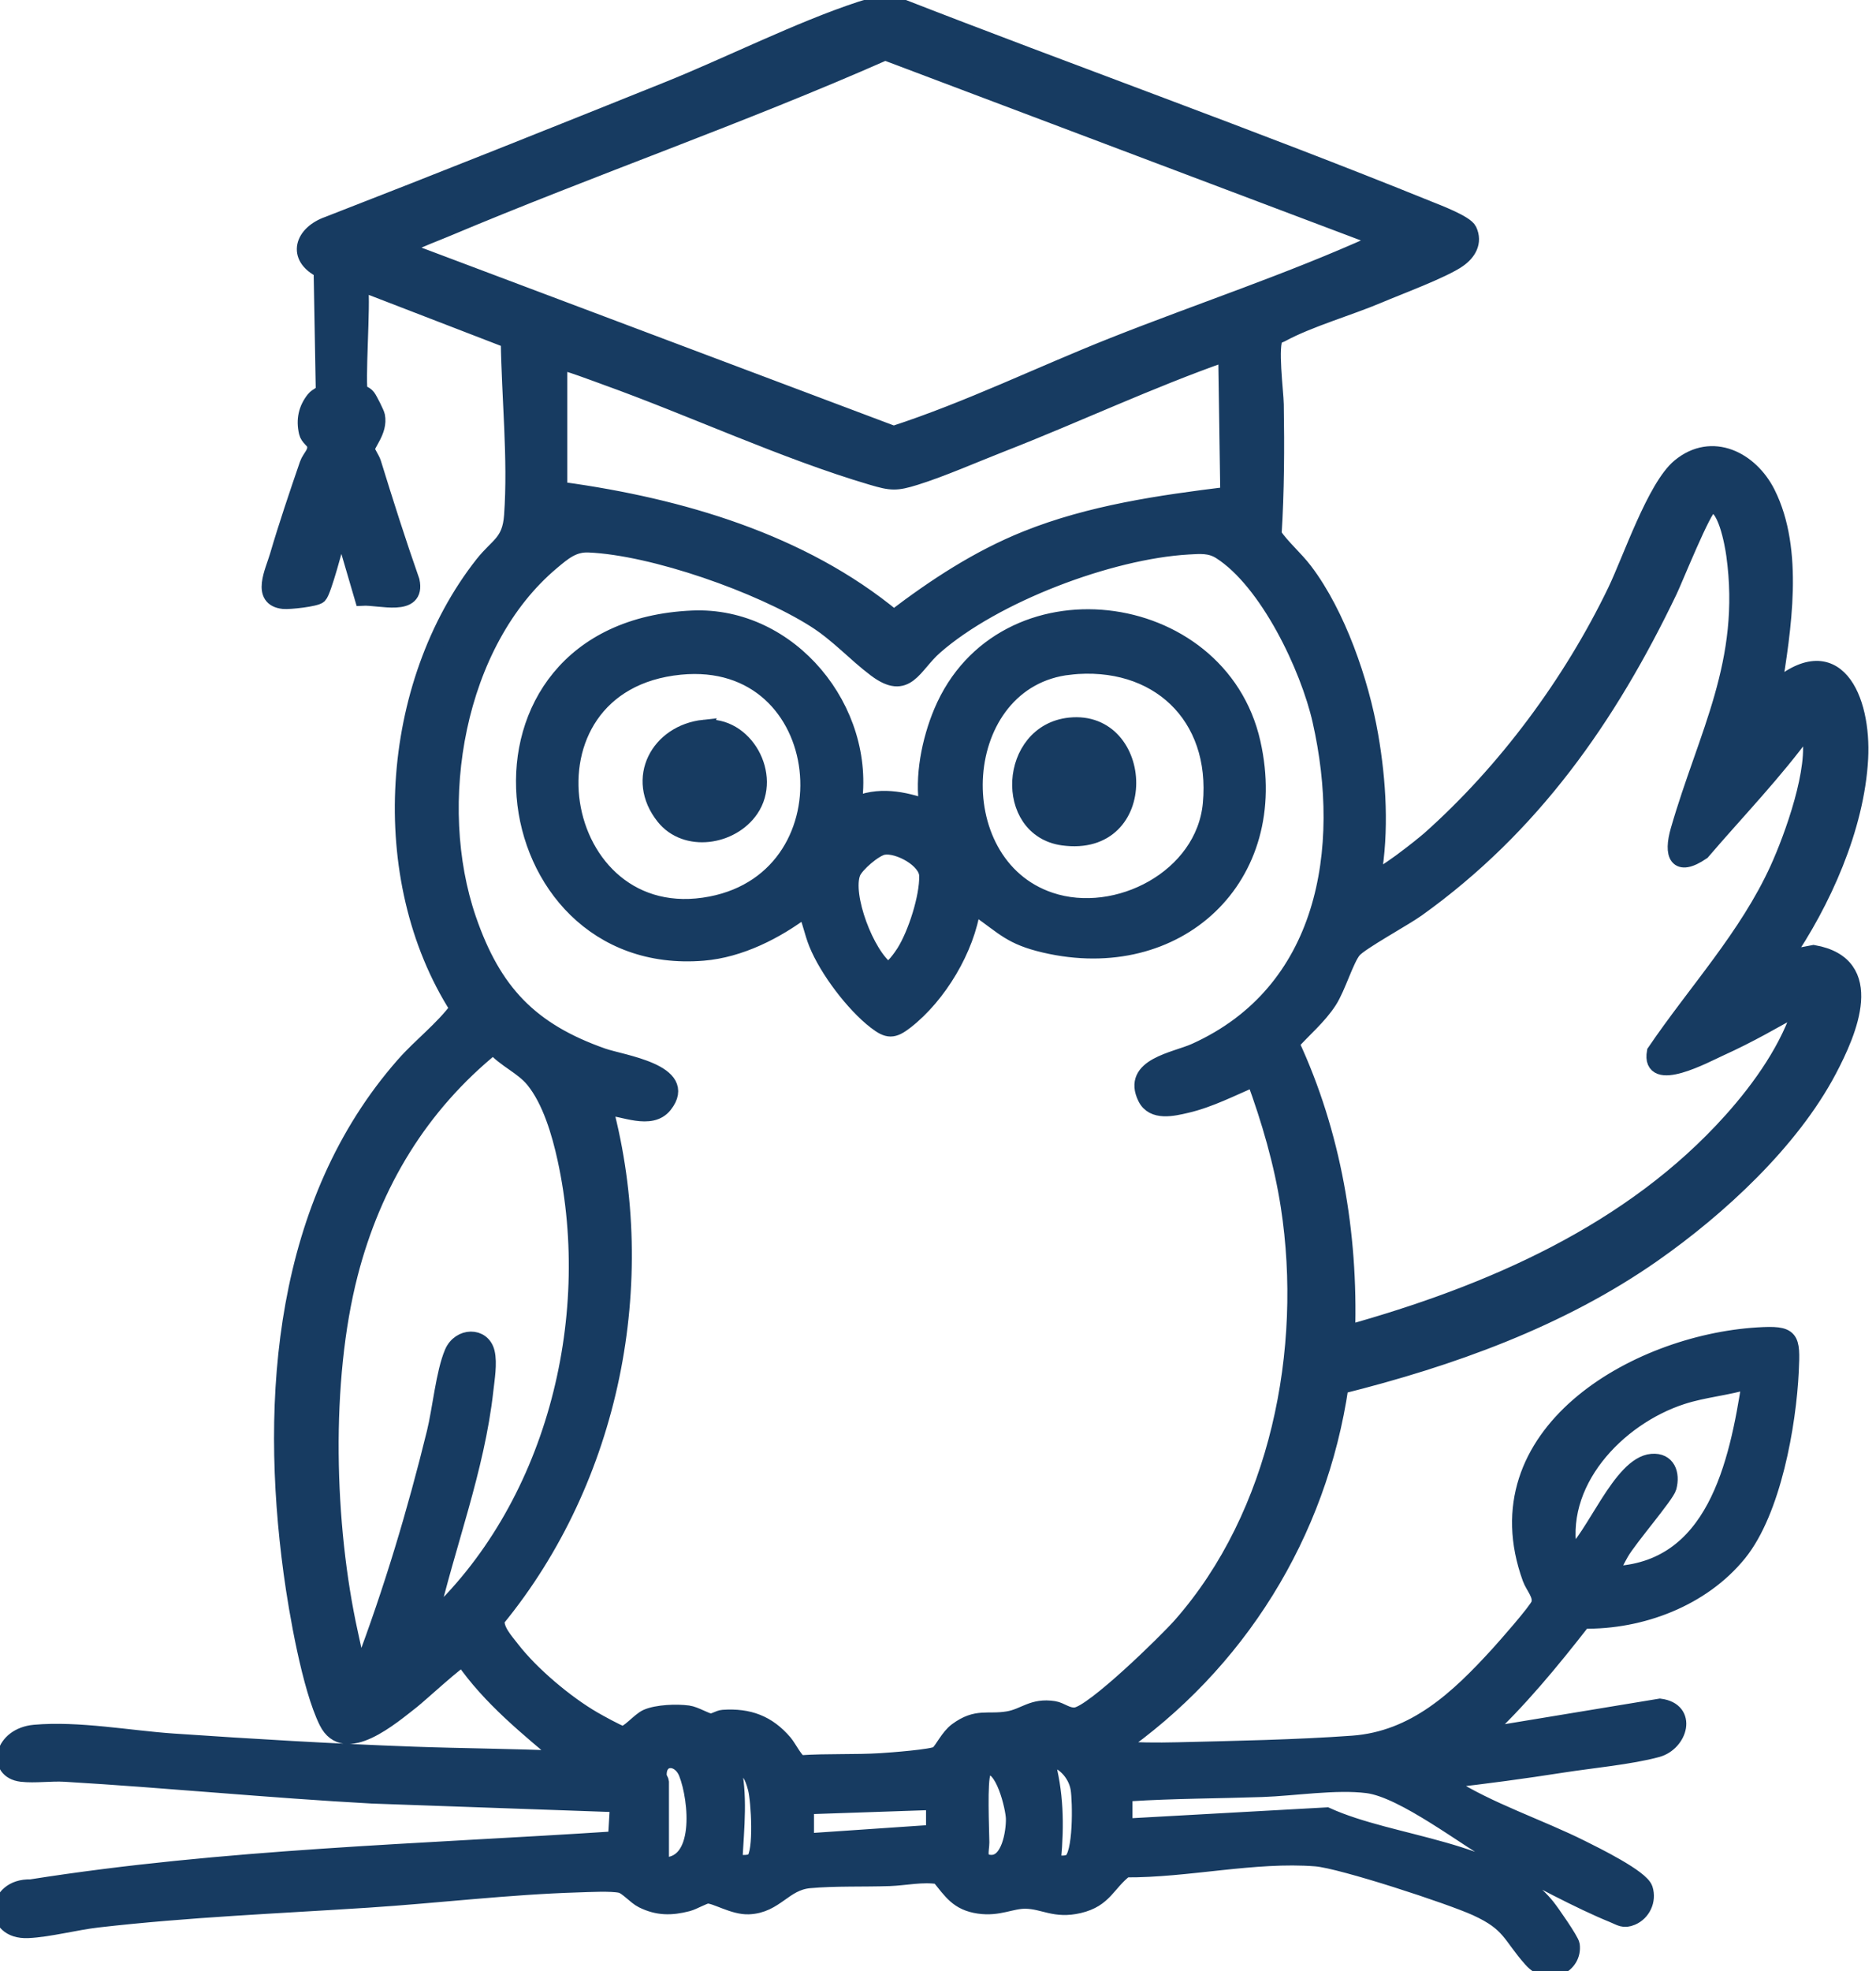 <svg width="120" height="126" viewBox="0 0 120 126" fill="none" xmlns="http://www.w3.org/2000/svg">
<path d="M23.047 25.097C23.063 25.12 23.335 25.129 23.528 25.376C23.65 25.534 24.091 26.409 24.127 26.588C24.32 27.568 23.432 28.403 23.482 28.741C23.513 28.948 23.797 29.318 23.885 29.602C24.666 32.129 25.465 34.646 26.341 37.141C26.732 38.948 24.288 38.163 23.182 38.223L21.94 33.983C21.576 33.942 21.721 33.988 21.662 34.187C21.469 34.828 20.709 37.79 20.417 38.077C20.204 38.287 18.505 38.469 18.133 38.43C16.572 38.27 17.461 36.533 17.752 35.542C18.311 33.633 19.011 31.567 19.66 29.68C19.822 29.212 20.277 28.926 20.118 28.389C20.049 28.155 19.7 27.997 19.617 27.635C19.434 26.839 19.588 26.142 20.079 25.519C20.287 25.255 20.65 25.224 20.697 24.889L20.56 17.28C18.829 16.423 19.355 14.907 20.975 14.338C28.239 11.519 35.474 8.627 42.704 5.723C46.636 4.143 51.113 1.884 55.034 0.594C55.682 0.38 56.611 0.176 57.282 0.277C68.6 4.693 80.078 8.77 91.338 13.33C91.886 13.552 93.75 14.248 93.97 14.716C94.334 15.489 93.925 16.161 93.287 16.604C92.293 17.294 89.483 18.332 88.212 18.872C86.299 19.685 83.742 20.407 81.975 21.365C81.866 21.424 81.679 21.474 81.609 21.553C81.207 22.013 81.605 25.065 81.618 25.852C81.663 28.628 81.651 31.422 81.477 34.187C82.044 35.009 82.849 35.677 83.469 36.493C85.573 39.264 87.063 43.582 87.659 47.008C88.169 49.926 88.359 53.14 87.842 56.056C88.159 56.309 91.04 53.987 91.443 53.629C96.305 49.307 100.502 43.639 103.327 37.779C104.291 35.782 105.858 31.12 107.435 29.819C109.513 28.104 111.981 29.369 113.063 31.527C114.9 35.189 114.068 40.232 113.454 44.117C117.446 40.542 119.204 44.673 118.998 48.497C118.76 52.908 116.615 57.68 114.147 61.265L116.007 60.913C120.154 61.641 118.296 65.939 116.986 68.418C114.569 72.997 109.95 77.249 105.743 80.191C99.789 84.356 92.774 86.862 85.761 88.614C84.37 98.092 79.188 106.386 71.366 111.804C72.67 111.9 74.006 111.911 75.317 111.879C78.919 111.79 82.952 111.715 86.524 111.455C90.5 111.165 93.246 108.566 95.804 105.767C96.246 105.284 98.289 102.969 98.432 102.564C98.635 101.982 98.079 101.446 97.882 100.903C94.533 91.676 104.576 85.843 112.418 85.357C114.628 85.22 114.662 85.488 114.561 87.645C114.399 91.076 113.425 96.602 111.235 99.305C108.884 102.207 104.965 103.683 101.274 103.616C99.254 106.207 97.175 108.734 94.764 110.972L106.183 109.088C108.08 109.334 107.45 111.441 106.009 111.836C104.307 112.302 101.757 112.537 99.933 112.823C97.484 113.207 95.014 113.538 92.549 113.818C92.48 114.143 92.59 114.042 92.727 114.129C95.22 115.729 98.498 116.798 101.181 118.142C101.994 118.549 104.987 120.008 105.224 120.753C105.461 121.499 105.074 122.288 104.395 122.578C103.852 122.808 103.657 122.607 103.16 122.406C101.134 121.588 98.011 119.93 96.055 118.84C93.817 117.593 89.793 114.425 87.459 114.132C85.442 113.878 82.793 114.308 80.716 114.379C77.898 114.475 75.087 114.472 72.266 114.651L71.939 114.879V116.506L72.27 116.74L84.863 116.041C89.108 117.974 95.939 118.117 98.973 121.884C99.247 122.224 100.511 124.036 100.551 124.333C100.726 125.644 99.06 126.522 97.95 125.27C96.557 123.698 96.622 122.989 94.441 121.986C92.797 121.231 85.808 118.942 84.176 118.812C80.243 118.5 75.957 119.544 71.992 119.515C70.816 120.43 70.674 121.421 69.019 121.809C67.477 122.17 66.779 121.544 65.622 121.52C64.694 121.5 63.894 122.024 62.611 121.835C61.258 121.637 60.841 120.915 60.056 119.954C59.006 119.779 57.909 120.037 56.904 120.072C55.254 120.129 53.408 120.059 51.779 120.208C50.149 120.356 49.634 121.805 47.893 121.877C46.924 121.917 45.799 121.188 45.269 121.188C45.046 121.188 44.365 121.595 43.983 121.692C42.935 121.961 42.072 121.966 41.092 121.48C40.623 121.246 40.104 120.604 39.704 120.512C39.104 120.376 37.651 120.456 36.958 120.477C32.553 120.608 27.954 121.166 23.533 121.453C17.705 121.832 12.069 122.054 6.246 122.721C4.85 122.881 3.121 123.339 1.794 123.398C-0.613 123.505 -0.377 120.567 1.96 120.644C14.339 118.69 26.891 118.388 39.387 117.567L39.52 115.351L23.805 114.796C17.248 114.44 10.702 113.791 4.15 113.403C3.262 113.35 2.231 113.503 1.38 113.405C-0.355 113.203 0.102 110.946 2.207 110.758C5.016 110.508 8.26 111.126 11.075 111.318C16.19 111.668 21.325 111.973 26.435 112.158C29.643 112.273 32.858 112.286 36.063 112.429C33.749 110.475 31.353 108.563 29.615 106.046C29.409 105.997 26.82 108.377 26.358 108.737C25.084 109.724 22.049 112.381 20.902 110.071C19.822 107.897 18.976 103.03 18.638 100.539C17.115 89.32 18.079 76.878 25.82 68.074C26.914 66.83 28.307 65.786 29.28 64.463C23.956 56.149 24.804 43.766 30.868 36.065C31.839 34.834 32.621 34.692 32.744 32.948C33.002 29.322 32.582 25.398 32.532 21.765L23.33 18.216L23.049 18.364C23.226 19.274 22.816 24.734 23.049 25.098L23.047 25.097ZM88.118 15.24L56.619 3.355C47.408 7.421 37.865 10.717 28.589 14.62C27.828 14.941 26.87 15.29 26.158 15.653C26.028 15.719 25.83 15.732 25.816 15.933L57.163 27.729C61.966 26.165 66.509 23.935 71.192 22.078C76.754 19.875 82.464 17.998 87.923 15.532C88.087 15.458 88.172 15.597 88.118 15.242V15.24ZM35.784 23.153V31.136L36.018 31.318C43.501 32.351 51.282 34.612 57.175 39.49C59.807 37.486 62.565 35.672 65.654 34.434C69.743 32.793 74.201 32.151 78.557 31.617L78.424 22.599C73.551 24.303 68.87 26.52 64.06 28.396C62.345 29.065 60.266 29.981 58.559 30.514C57.322 30.9 57.011 30.875 55.785 30.514C50.209 28.872 44.307 26.114 38.761 24.123C38.409 23.997 35.89 23.041 35.782 23.154L35.784 23.153ZM115.531 46.619C113.524 49.387 111.113 51.867 108.887 54.466C107.233 55.588 106.907 54.638 107.359 53.072C109.128 46.935 111.869 42.355 110.922 35.479C110.832 34.831 110.353 32.015 109.39 32.331C108.977 32.465 107.139 37.05 106.787 37.781C102.897 45.882 98.028 52.835 90.653 58.116C89.822 58.711 87.024 60.232 86.591 60.746C86.103 61.322 85.587 63.117 85.021 63.992C84.351 65.024 83.411 65.789 82.602 66.701C85.285 72.461 86.377 78.863 86.181 85.217C95.277 82.684 104.345 78.77 110.755 71.612C112.624 69.525 114.449 66.948 115.251 64.252C113.553 65.218 111.826 66.205 110.042 67.009C109.132 67.419 105.455 69.424 105.844 67.245C108.486 63.359 111.742 59.874 113.711 55.555C114.656 53.48 116.237 49.093 115.742 46.891C115.714 46.767 115.699 46.58 115.533 46.62L115.531 46.619ZM80.224 68.971C78.796 69.567 77.405 70.304 75.883 70.656C75.042 70.851 73.761 71.163 73.274 70.182C72.259 68.139 75.165 67.766 76.443 67.19C84.802 63.424 86.321 54.323 84.45 46.061C83.678 42.651 81.072 37.172 78.057 35.256C77.406 34.842 76.769 34.905 75.998 34.949C70.987 35.239 63.61 38.017 59.81 41.346C58.409 42.571 58.028 44.301 56.011 42.788C54.664 41.777 53.615 40.571 52.111 39.618C48.6 37.394 41.789 34.993 37.653 34.819C36.665 34.777 36.041 35.316 35.307 35.932C29.165 41.083 27.431 51.4 29.97 58.77C31.57 63.413 33.931 65.883 38.562 67.509C39.769 67.932 44.181 68.524 42.509 70.644C41.634 71.752 39.86 70.835 38.694 70.777C41.671 82.007 39.153 94.536 31.801 103.509C31.643 104.142 32.369 104.925 32.745 105.413C33.987 107.021 36.203 108.884 37.961 109.902C38.279 110.086 39.542 110.787 39.792 110.836C40.148 110.905 40.889 109.974 41.369 109.764C42.048 109.468 43.281 109.427 44.014 109.524C44.48 109.586 45.123 110.006 45.431 110.032C45.693 110.054 45.968 109.82 46.252 109.802C47.887 109.692 49.112 110.139 50.183 111.391C50.469 111.727 50.911 112.648 51.225 112.706C52.917 112.592 54.67 112.677 56.355 112.573C56.936 112.537 59.713 112.331 59.979 112.111C60.282 111.859 60.642 111.032 61.194 110.624C62.485 109.67 63.162 110.12 64.484 109.896C65.542 109.718 66.043 109.028 67.416 109.243C67.874 109.316 68.254 109.707 68.798 109.65C69.905 109.534 74.606 104.939 75.528 103.892C81.746 96.831 83.841 86.287 82.424 77.115C81.992 74.325 81.198 71.612 80.229 68.969L80.224 68.971ZM27.479 103.681C35.364 96.467 38.42 84.455 36.157 74.082C35.798 72.438 35.192 70.357 34.12 69.043C33.404 68.168 32.294 67.752 31.562 66.892C26.896 70.67 23.895 75.624 22.394 81.436C20.628 88.278 20.878 97.508 22.398 104.401C22.531 105.005 22.69 105.843 22.895 106.403C22.966 106.594 22.845 106.64 23.185 106.596C25.041 101.692 26.549 96.673 27.799 91.576C28.159 90.111 28.383 87.74 28.931 86.464C29.402 85.37 30.879 85.322 31.148 86.46C31.311 87.15 31.141 88.144 31.059 88.877C30.5 93.942 28.612 98.747 27.479 103.681ZM111.929 88.271C110.511 88.716 109.019 88.818 107.602 89.277C103.452 90.618 99.422 94.828 100.441 99.518C101.95 98.34 103.637 93.607 105.664 93.438C106.668 93.354 106.974 94.207 106.743 95.079C106.606 95.594 104.237 98.331 103.705 99.251C103.601 99.43 102.978 100.544 103.071 100.627C109.687 100.435 111.111 93.57 111.93 88.271H111.929ZM66.936 112.43C67.539 114.583 67.575 116.647 67.371 118.867C67.477 119.19 68.196 119.165 68.457 119.022C69.177 118.628 69.112 115.129 68.979 114.336C68.82 113.38 67.96 112.379 66.936 112.43ZM42.291 119.232C45.026 119.416 44.569 115.022 43.917 113.367C43.457 112.197 42.113 112.267 42.146 113.477C42.151 113.674 42.29 113.842 42.29 113.888V119.233L42.291 119.232ZM48.212 118.921C48.74 118.393 48.542 115.135 48.343 114.345C48.124 113.48 47.812 112.856 46.861 112.708C47.343 114.726 47.104 116.812 46.993 118.862C47.058 119.139 47.98 119.153 48.211 118.922L48.212 118.921ZM63.149 112.996C63.019 113.034 62.939 113.178 62.883 113.296C62.634 113.839 62.776 116.933 62.785 117.781C62.791 118.257 62.477 119.057 63.4 119.078C64.55 119.103 64.858 117.134 64.843 116.262C64.83 115.569 64.156 112.709 63.149 112.996ZM59.735 115.205L51.567 115.483V117.705L59.735 117.149V115.205Z" fill="#173B61"/>
<path d="M54.614 51.477C56.188 50.756 57.758 51.073 59.32 51.614C58.985 49.688 59.461 47.325 60.224 45.511C64.08 36.344 77.999 38.03 80.131 47.474C82.083 56.118 75.306 62.391 66.82 60.407C64.665 59.903 64.225 59.287 62.575 58.138C62.457 58.056 62.438 57.945 62.227 58.002C61.844 60.66 60.051 63.653 57.938 65.294C57.133 65.921 56.795 65.916 55.993 65.294C54.577 64.196 52.907 61.986 52.233 60.318C51.944 59.603 51.816 58.841 51.496 58.144C49.655 59.542 47.327 60.722 44.987 60.915C31.228 62.055 28.463 40.225 44.29 39.529C50.548 39.255 55.545 45.393 54.611 51.475L54.614 51.477ZM43.51 42.633C32.588 43.704 35.348 59.773 45.484 57.802C54.728 56.006 53.31 41.67 43.51 42.633ZM68.43 42.633C60.936 43.442 60.225 55.223 67.181 57.548C71.45 58.976 76.999 56.095 77.439 51.389C77.968 45.745 73.985 42.031 68.43 42.631V42.633ZM56.518 54.145C55.957 54.238 54.755 55.271 54.55 55.788C53.976 57.225 55.428 61.051 56.759 61.995C57.055 62.02 57.66 61.15 57.83 60.881C58.572 59.707 59.325 57.362 59.298 55.986C59.277 54.959 57.448 53.99 56.519 54.145H56.518Z" fill="#173B61"/>
<path d="M45.03 46.512C47.67 46.23 49.507 49.577 48.028 51.746C46.802 53.545 43.868 53.994 42.455 52.217C40.512 49.777 42.114 46.821 45.031 46.51L45.03 46.512Z" fill="#173B61"/>
<path d="M68.428 46.372C73.306 45.862 73.701 54.337 67.987 53.547C64.11 53.011 64.419 46.791 68.428 46.372Z" fill="#173B61"/>
<path d="M23.047 25.097C23.063 25.12 23.335 25.129 23.528 25.376C23.65 25.534 24.091 26.409 24.127 26.588C24.32 27.568 23.432 28.403 23.482 28.741C23.513 28.948 23.797 29.318 23.885 29.602C24.666 32.129 25.465 34.646 26.341 37.141C26.732 38.948 24.288 38.163 23.182 38.223L21.94 33.983C21.576 33.942 21.721 33.988 21.662 34.187C21.469 34.828 20.709 37.79 20.417 38.077C20.204 38.287 18.505 38.469 18.133 38.43C16.572 38.27 17.461 36.533 17.752 35.542C18.311 33.633 19.011 31.567 19.66 29.68C19.822 29.212 20.277 28.926 20.118 28.389C20.049 28.155 19.7 27.997 19.617 27.635C19.434 26.839 19.588 26.142 20.079 25.519C20.287 25.255 20.65 25.224 20.697 24.889L20.56 17.28C18.829 16.423 19.355 14.907 20.975 14.338C28.239 11.519 35.474 8.627 42.704 5.723C46.636 4.143 51.113 1.884 55.034 0.594C55.682 0.38 56.611 0.176 57.282 0.277C68.6 4.693 80.078 8.77 91.338 13.33C91.886 13.552 93.75 14.248 93.97 14.716C94.334 15.489 93.925 16.161 93.287 16.604C92.293 17.294 89.483 18.332 88.212 18.872C86.299 19.685 83.742 20.407 81.975 21.365C81.866 21.424 81.679 21.474 81.609 21.553C81.207 22.013 81.605 25.065 81.618 25.852C81.663 28.628 81.651 31.422 81.477 34.187C82.044 35.009 82.849 35.677 83.469 36.493C85.573 39.264 87.063 43.582 87.659 47.008C88.169 49.926 88.359 53.14 87.842 56.056C88.159 56.309 91.04 53.987 91.443 53.629C96.305 49.307 100.502 43.639 103.327 37.779C104.291 35.782 105.858 31.12 107.435 29.819C109.513 28.104 111.981 29.369 113.063 31.527C114.9 35.189 114.068 40.232 113.454 44.117C117.446 40.542 119.204 44.673 118.998 48.497C118.76 52.908 116.615 57.68 114.147 61.265L116.007 60.913C120.154 61.641 118.296 65.939 116.986 68.418C114.569 72.997 109.95 77.249 105.743 80.191C99.789 84.356 92.774 86.862 85.761 88.614C84.37 98.092 79.188 106.386 71.366 111.804C72.67 111.9 74.006 111.911 75.317 111.879C78.919 111.79 82.952 111.715 86.524 111.455C90.5 111.165 93.246 108.566 95.804 105.767C96.246 105.284 98.289 102.969 98.432 102.564C98.635 101.982 98.079 101.446 97.882 100.903C94.533 91.676 104.576 85.843 112.418 85.357C114.628 85.22 114.662 85.488 114.561 87.645C114.399 91.076 113.425 96.602 111.235 99.305C108.884 102.207 104.965 103.683 101.274 103.616C99.254 106.207 97.175 108.734 94.764 110.972L106.183 109.088C108.08 109.334 107.45 111.441 106.009 111.836C104.307 112.302 101.757 112.537 99.933 112.823C97.484 113.207 95.014 113.538 92.549 113.818C92.48 114.143 92.59 114.042 92.727 114.129C95.22 115.729 98.498 116.798 101.181 118.142C101.994 118.549 104.987 120.008 105.224 120.753C105.461 121.499 105.074 122.288 104.395 122.578C103.852 122.808 103.657 122.607 103.16 122.406C101.134 121.588 98.011 119.93 96.055 118.84C93.817 117.593 89.793 114.425 87.459 114.132C85.442 113.878 82.793 114.308 80.716 114.379C77.898 114.475 75.087 114.472 72.266 114.651L71.939 114.879V116.506L72.27 116.74L84.863 116.041C89.108 117.974 95.939 118.117 98.973 121.884C99.247 122.224 100.511 124.036 100.551 124.333C100.726 125.644 99.06 126.522 97.95 125.27C96.557 123.698 96.622 122.989 94.441 121.986C92.797 121.231 85.808 118.942 84.176 118.812C80.243 118.5 75.957 119.544 71.992 119.515C70.816 120.43 70.674 121.421 69.019 121.809C67.477 122.17 66.779 121.544 65.622 121.52C64.694 121.5 63.894 122.024 62.611 121.835C61.258 121.637 60.841 120.915 60.056 119.954C59.006 119.779 57.909 120.037 56.904 120.072C55.254 120.129 53.408 120.059 51.779 120.208C50.149 120.356 49.634 121.805 47.893 121.877C46.924 121.917 45.799 121.188 45.269 121.188C45.046 121.188 44.365 121.595 43.983 121.692C42.935 121.961 42.072 121.966 41.092 121.48C40.623 121.246 40.104 120.604 39.704 120.512C39.104 120.376 37.651 120.456 36.958 120.477C32.553 120.608 27.954 121.166 23.533 121.453C17.705 121.832 12.069 122.054 6.246 122.721C4.85 122.881 3.121 123.339 1.794 123.398C-0.613 123.505 -0.377 120.567 1.96 120.644C14.339 118.69 26.891 118.388 39.387 117.567L39.52 115.351L23.805 114.796C17.248 114.44 10.702 113.791 4.15 113.403C3.262 113.35 2.231 113.503 1.38 113.405C-0.355 113.203 0.102 110.946 2.207 110.758C5.016 110.508 8.26 111.126 11.075 111.318C16.19 111.668 21.325 111.973 26.435 112.158C29.643 112.273 32.858 112.286 36.063 112.429C33.749 110.475 31.353 108.563 29.615 106.046C29.409 105.997 26.82 108.377 26.358 108.737C25.084 109.724 22.049 112.381 20.902 110.071C19.822 107.897 18.976 103.03 18.638 100.539C17.115 89.32 18.079 76.878 25.82 68.074C26.914 66.83 28.307 65.786 29.28 64.463C23.956 56.149 24.804 43.766 30.868 36.065C31.839 34.834 32.621 34.692 32.744 32.948C33.002 29.322 32.582 25.398 32.532 21.765L23.33 18.216L23.049 18.364C23.226 19.274 22.816 24.734 23.049 25.098L23.047 25.097ZM88.118 15.24L56.619 3.355C47.408 7.421 37.865 10.717 28.589 14.62C27.828 14.941 26.87 15.29 26.158 15.653C26.028 15.719 25.83 15.732 25.816 15.933L57.163 27.729C61.966 26.165 66.509 23.935 71.192 22.078C76.754 19.875 82.464 17.998 87.923 15.532C88.087 15.458 88.172 15.597 88.118 15.242V15.24ZM35.784 23.153V31.136L36.018 31.318C43.501 32.351 51.282 34.612 57.175 39.49C59.807 37.486 62.565 35.672 65.654 34.434C69.743 32.793 74.201 32.151 78.557 31.617L78.424 22.599C73.551 24.303 68.87 26.52 64.06 28.396C62.345 29.065 60.266 29.981 58.559 30.514C57.322 30.9 57.011 30.875 55.785 30.514C50.209 28.872 44.307 26.114 38.761 24.123C38.409 23.997 35.89 23.041 35.782 23.154L35.784 23.153ZM115.531 46.619C113.524 49.387 111.113 51.867 108.887 54.466C107.233 55.588 106.907 54.638 107.359 53.072C109.128 46.935 111.869 42.355 110.922 35.479C110.832 34.831 110.353 32.015 109.39 32.331C108.977 32.465 107.139 37.05 106.787 37.781C102.897 45.882 98.028 52.835 90.653 58.116C89.822 58.711 87.024 60.232 86.591 60.746C86.103 61.322 85.587 63.117 85.021 63.992C84.351 65.024 83.411 65.789 82.602 66.701C85.285 72.461 86.377 78.863 86.181 85.217C95.277 82.684 104.345 78.77 110.755 71.612C112.624 69.525 114.449 66.948 115.251 64.252C113.553 65.218 111.826 66.205 110.042 67.009C109.132 67.419 105.455 69.424 105.844 67.245C108.486 63.359 111.742 59.874 113.711 55.555C114.656 53.48 116.237 49.093 115.742 46.891C115.714 46.767 115.699 46.58 115.533 46.62L115.531 46.619ZM80.224 68.971C78.796 69.567 77.405 70.304 75.883 70.656C75.042 70.851 73.761 71.163 73.274 70.182C72.259 68.139 75.165 67.766 76.443 67.19C84.802 63.424 86.321 54.323 84.45 46.061C83.678 42.651 81.072 37.172 78.057 35.256C77.406 34.842 76.769 34.905 75.998 34.949C70.987 35.239 63.61 38.017 59.81 41.346C58.409 42.571 58.028 44.301 56.011 42.788C54.664 41.777 53.615 40.571 52.111 39.618C48.6 37.394 41.789 34.993 37.653 34.819C36.665 34.777 36.041 35.316 35.307 35.932C29.165 41.083 27.431 51.4 29.97 58.77C31.57 63.413 33.931 65.883 38.562 67.509C39.769 67.932 44.181 68.524 42.509 70.644C41.634 71.752 39.86 70.835 38.694 70.777C41.671 82.007 39.153 94.536 31.801 103.509C31.643 104.142 32.369 104.925 32.745 105.413C33.987 107.021 36.203 108.884 37.961 109.902C38.279 110.086 39.542 110.787 39.792 110.836C40.148 110.905 40.889 109.974 41.369 109.764C42.048 109.468 43.281 109.427 44.014 109.524C44.48 109.586 45.123 110.006 45.431 110.032C45.693 110.054 45.968 109.82 46.252 109.802C47.887 109.692 49.112 110.139 50.183 111.391C50.469 111.727 50.911 112.648 51.225 112.706C52.917 112.592 54.67 112.677 56.355 112.573C56.936 112.537 59.713 112.331 59.979 112.111C60.282 111.859 60.642 111.032 61.194 110.624C62.485 109.67 63.162 110.12 64.484 109.896C65.542 109.718 66.043 109.028 67.416 109.243C67.874 109.316 68.254 109.707 68.798 109.65C69.905 109.534 74.606 104.939 75.528 103.892C81.746 96.831 83.841 86.287 82.424 77.115C81.992 74.325 81.198 71.612 80.229 68.969L80.224 68.971ZM27.479 103.681C35.364 96.467 38.42 84.455 36.157 74.082C35.798 72.438 35.192 70.357 34.12 69.043C33.404 68.168 32.294 67.752 31.562 66.892C26.896 70.67 23.895 75.624 22.394 81.436C20.628 88.278 20.878 97.508 22.398 104.401C22.531 105.005 22.69 105.843 22.895 106.403C22.966 106.594 22.845 106.64 23.185 106.596C25.041 101.692 26.549 96.673 27.799 91.576C28.159 90.111 28.383 87.74 28.931 86.464C29.402 85.37 30.879 85.322 31.148 86.46C31.311 87.15 31.141 88.144 31.059 88.877C30.5 93.942 28.612 98.747 27.479 103.681ZM111.929 88.271C110.511 88.716 109.019 88.818 107.602 89.277C103.452 90.618 99.422 94.828 100.441 99.518C101.95 98.34 103.637 93.607 105.664 93.438C106.668 93.354 106.974 94.207 106.743 95.079C106.606 95.594 104.237 98.331 103.705 99.251C103.601 99.43 102.978 100.544 103.071 100.627C109.687 100.435 111.111 93.57 111.93 88.271H111.929ZM66.936 112.43C67.539 114.583 67.575 116.647 67.371 118.867C67.477 119.19 68.196 119.165 68.457 119.022C69.177 118.628 69.112 115.129 68.979 114.336C68.82 113.38 67.96 112.379 66.936 112.43ZM42.291 119.232C45.026 119.416 44.569 115.022 43.917 113.367C43.457 112.197 42.113 112.267 42.146 113.477C42.151 113.674 42.29 113.842 42.29 113.888V119.233L42.291 119.232ZM48.212 118.921C48.74 118.393 48.542 115.135 48.343 114.345C48.124 113.48 47.812 112.856 46.861 112.708C47.343 114.726 47.104 116.812 46.993 118.862C47.058 119.139 47.98 119.153 48.211 118.922L48.212 118.921ZM63.149 112.996C63.019 113.034 62.939 113.178 62.883 113.296C62.634 113.839 62.776 116.933 62.785 117.781C62.791 118.257 62.477 119.057 63.4 119.078C64.55 119.103 64.858 117.134 64.843 116.262C64.83 115.569 64.156 112.709 63.149 112.996ZM59.735 115.205L51.567 115.483V117.705L59.735 117.149V115.205Z" stroke="#173B61"/>
<path d="M54.614 51.477C56.188 50.756 57.758 51.073 59.32 51.614C58.985 49.688 59.461 47.325 60.224 45.511C64.08 36.344 77.999 38.03 80.131 47.474C82.083 56.118 75.306 62.391 66.82 60.407C64.665 59.903 64.225 59.287 62.575 58.138C62.457 58.056 62.438 57.945 62.227 58.002C61.844 60.66 60.051 63.653 57.938 65.294C57.133 65.921 56.795 65.916 55.993 65.294C54.577 64.196 52.907 61.986 52.233 60.318C51.944 59.603 51.816 58.841 51.496 58.144C49.655 59.542 47.327 60.722 44.987 60.915C31.228 62.055 28.463 40.225 44.29 39.529C50.548 39.255 55.545 45.393 54.611 51.475L54.614 51.477ZM43.51 42.633C32.588 43.704 35.348 59.773 45.484 57.802C54.728 56.006 53.31 41.67 43.51 42.633ZM68.43 42.633C60.936 43.442 60.225 55.223 67.181 57.548C71.45 58.976 76.999 56.095 77.439 51.389C77.968 45.745 73.985 42.031 68.43 42.631V42.633ZM56.518 54.145C55.957 54.238 54.755 55.271 54.55 55.788C53.976 57.225 55.428 61.051 56.759 61.995C57.055 62.02 57.66 61.15 57.83 60.881C58.572 59.707 59.325 57.362 59.298 55.986C59.277 54.959 57.448 53.99 56.519 54.145H56.518Z" stroke="#173B61"/>
<path d="M45.03 46.512C47.67 46.23 49.507 49.577 48.028 51.746C46.802 53.545 43.868 53.994 42.455 52.217C40.512 49.777 42.114 46.821 45.031 46.51L45.03 46.512Z" stroke="#173B61"/>
<path d="M68.428 46.372C73.306 45.862 73.701 54.337 67.987 53.547C64.11 53.011 64.419 46.791 68.428 46.372Z" stroke="#173B61"/>
</svg>
